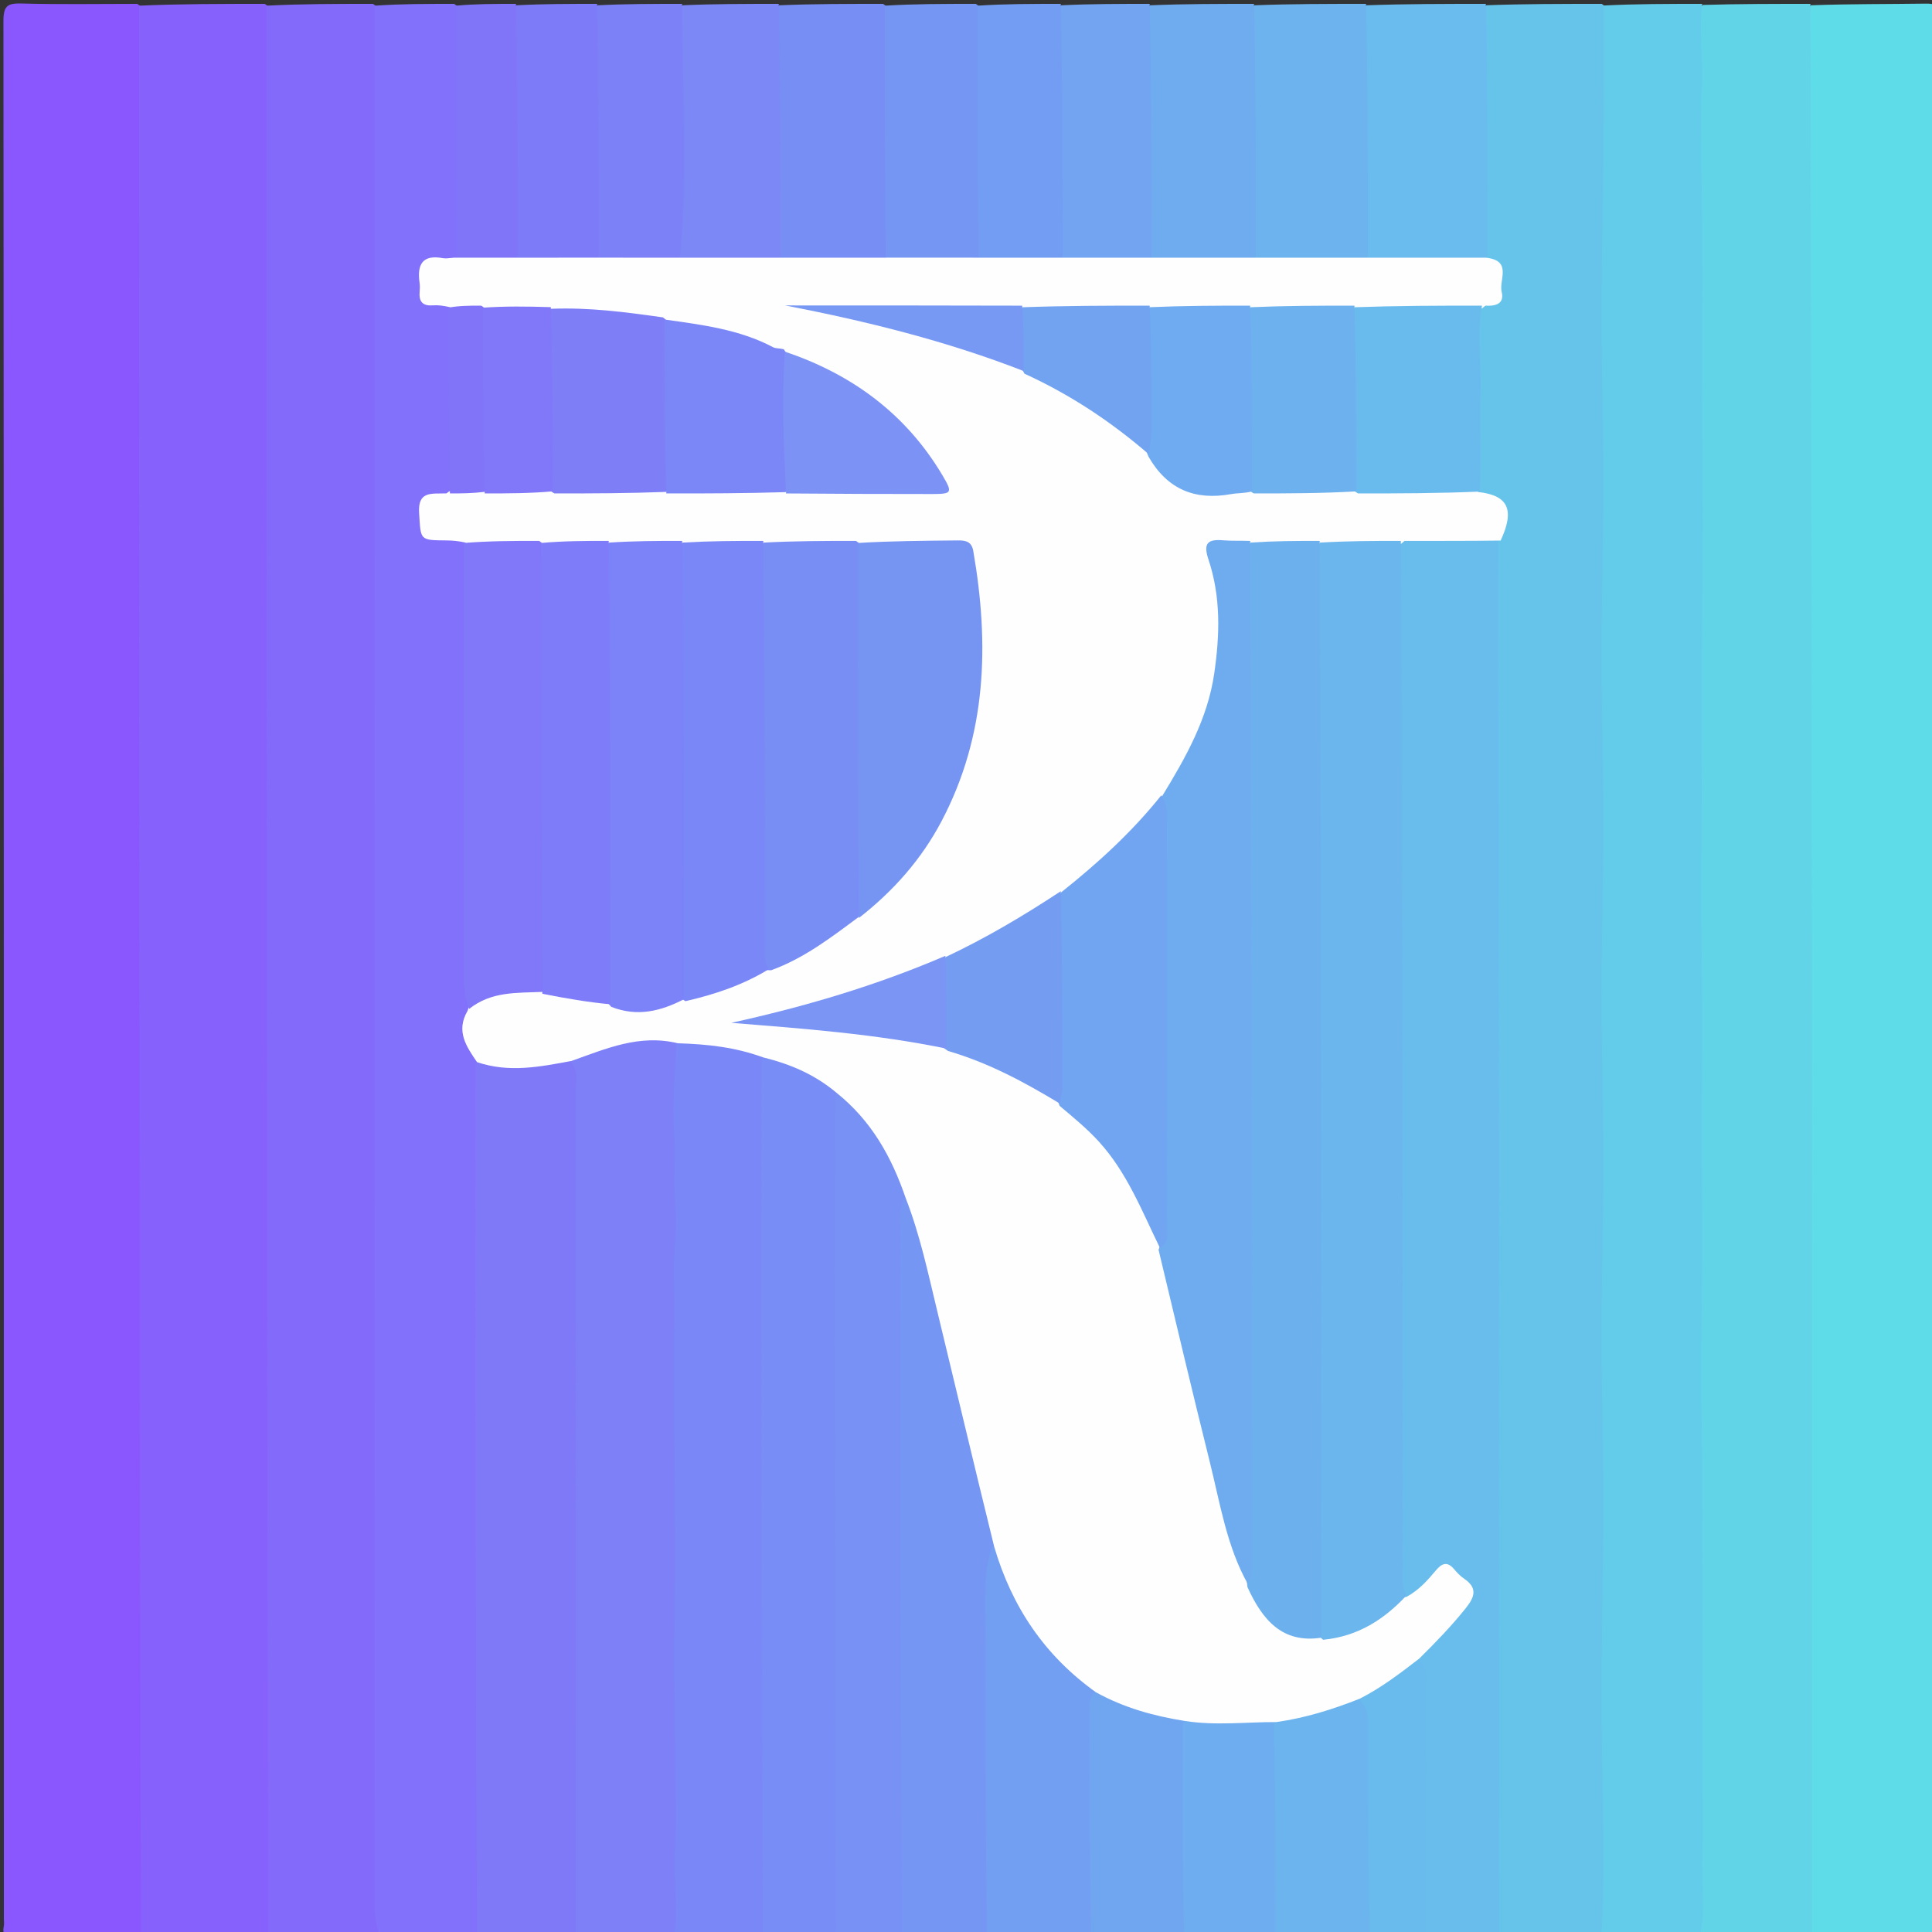 <svg version="1.1" id="Layer_1" xmlns="http://www.w3.org/2000/svg" xmlns:xlink="http://www.w3.org/1999/xlink" x="0px" y="0px"
	 width="100%" viewBox="0 0 500 500" enable-background="new 0 0 500 500" xml:space="preserve">
<rect x="0" y="0" width="500" height="500" fill="#333333" stroke="none"/>
<path fill="#8A57FE" opacity="1" stroke="none" 
	d="
M36.343,500.635 
	C25.175,501 14.349,500.931 3.526,501.06 
	C1.439,501.085 0.54,500.721 0.98,498.525 
	C1.109,497.884 1,497.197 1,496.53 
	C1,332.823 1.018,169.115 0.893,5.408 
	C0.89,1.461 1.991,0.811 5.588,0.908 
	C15.406,1.175 25.237,1 35.531,1 
	C37.517,2.265 38.074,3.923 38.136,5.857 
	C38.21,8.189 38.239,10.52 38.239,12.852 
	C38.242,171.616 38.25,330.381 38.19,489.145 
	C38.189,492.87 39.187,496.839 36.343,500.635 
z"/>
<path fill="#8761FC" opacity="1" stroke="none" 
	d="
M36.469,501 
	C36,334.646 36,168.292 36,1.469 
	C46.688,1 57.375,1 68.531,1 
	C70.517,2.265 71.074,3.923 71.136,5.857 
	C71.21,8.189 71.239,10.52 71.239,12.852 
	C71.242,171.616 71.25,330.381 71.19,489.145 
	C71.189,492.87 72.187,496.839 69.343,500.635 
	C58.312,501 47.625,501 36.469,501 
z"/>
<path fill="#5EDCE7" opacity="1" stroke="none" 
	d="
M468.657,1.365 
	C478.826,1 488.652,1.076 498.476,0.939 
	C500.568,0.91 501.458,1.285 501.02,3.477 
	C500.891,4.118 501,4.806 501,5.472 
	C501,169.178 500.982,332.884 501.107,496.59 
	C501.11,500.532 500.017,501.206 496.414,501.092 
	C487.596,500.811 478.764,501 469.469,501 
	C467.483,499.735 466.926,498.077 466.864,496.143 
	C466.79,493.811 466.761,491.48 466.761,489.148 
	C466.758,330.383 466.75,171.618 466.81,12.854 
	C466.811,9.129 465.813,5.161 468.657,1.365 
z"/>
<path fill="#61D4E8" opacity="1" stroke="none" 
	d="
M468.531,1 
	C469,167.354 469,333.708 469,500.531 
	C459.646,501 450.292,501 440.469,501 
	C436.64,495.456 438.362,489.318 438.256,483.49 
	C438.035,471.257 438.148,459.01 438.194,446.77 
	C438.239,434.849 438.148,422.928 438.198,411.007 
	C438.248,399.096 438.243,387.185 438.232,375.275 
	C438.221,363.189 438.215,351.103 438.219,339.018 
	C438.223,327.107 438.254,315.195 438.242,303.284 
	C438.231,291.196 438.223,279.108 438.233,267.021 
	C438.242,255.107 438.236,243.193 438.257,231.279 
	C438.278,219.025 438.247,206.771 438.255,194.517 
	C438.262,182.769 438.273,171.021 438.238,159.272 
	C438.202,147.185 438.221,135.097 438.211,123.009 
	C438.201,111.096 438.227,99.184 438.224,87.271 
	C438.221,75.183 438.227,63.095 438.201,51.007 
	C438.175,38.93 438.011,26.845 438.312,14.778 
	C438.421,10.399 436.31,5.387 440.705,1.274 
	C450.021,1 459.042,1 468.531,1 
z"/>
<path fill="#846AFB" opacity="1" stroke="none" 
	d="
M69.469,501 
	C69,334.646 69,168.292 69,1.469 
	C78.021,1 87.042,1 96.531,1 
	C98.519,2.265 99.082,3.923 99.135,5.859 
	C99.19,7.858 99.237,9.857 99.237,11.857 
	C99.262,173.188 99.202,334.519 99.265,495.85 
	C99.265,497.334 99.551,498.867 98.313,500.609 
	C88.646,501 79.292,501 69.469,501 
z"/>
<path fill="#66C4EB" opacity="1" stroke="none" 
	d="
M414.278,500.709 
	C405.646,501 397.292,501 388.469,501 
	C386.278,499.619 385.888,497.719 385.837,495.646 
	C385.775,493.147 385.761,490.649 385.761,488.151 
	C385.759,376.21 385.758,264.269 385.765,152.329 
	C385.765,148.999 385.663,145.664 386.111,141.919 
	C386.529,140.578 386.686,139.615 386.921,138.675 
	C388.643,131.772 388.35,131.269 382.581,128.6 
	C379.97,124.645 381.071,120.528 381.018,116.628 
	C380.881,106.659 381.006,96.684 380.942,86.712 
	C380.925,84.16 381.183,81.742 382.793,79.219 
	C388.386,74.808 388.009,71.718 383.576,66.199 
	C382.623,63.736 382.802,61.56 382.795,59.424 
	C382.739,42.71 382.723,25.996 382.811,9.282 
	C382.824,6.706 382.261,3.921 384.663,1.358 
	C394.688,1 404.375,1 414.531,1 
	C416.855,2.561 417.042,4.655 417.038,6.897 
	C416.94,68.851 416.967,130.805 416.978,192.759 
	C416.989,258.042 416.958,323.326 417.027,388.61 
	C417.064,423.085 417.001,457.56 417.032,492.035 
	C417.034,495.072 416.825,498.05 414.278,500.709 
z"/>
<path fill="#63CCEA" opacity="1" stroke="none" 
	d="
M414.469,501 
	C415.451,481.081 414.552,461.145 414.497,441.213 
	C414.449,423.918 414.915,406.622 414.927,389.327 
	C414.937,374.667 414.489,360.007 414.489,345.347 
	C414.489,330.686 414.927,316.026 414.927,301.366 
	C414.927,286.706 414.489,272.046 414.489,257.386 
	C414.489,242.725 414.926,228.065 414.927,213.405 
	C414.928,198.745 414.493,184.084 414.493,169.424 
	C414.492,154.764 414.924,140.104 414.925,125.444 
	C414.926,110.783 414.499,96.123 414.499,81.462 
	C414.499,66.802 414.84,52.143 414.945,37.483 
	C415.03,25.609 414.986,13.735 415,1.43 
	C423.354,1 431.708,1 440.531,1 
	C439.632,8.145 440.826,15.358 440.449,22.54 
	C440.082,29.539 440.317,36.571 440.347,43.588 
	C440.375,50.123 440.51,56.659 440.546,63.194 
	C440.582,69.73 440.566,76.266 440.552,82.801 
	C440.537,89.497 440.465,96.193 440.479,102.889 
	C440.492,109.425 440.605,115.961 440.633,122.496 
	C440.664,129.513 440.674,136.531 440.643,143.548 
	C440.615,150.084 440.5,156.619 440.464,163.155 
	C440.427,169.69 440.442,176.226 440.434,182.761 
	C440.426,189.618 440.422,196.475 440.407,203.331 
	C440.394,209.707 440.36,216.082 440.353,222.457 
	C440.345,229.474 440.335,236.491 440.366,243.508 
	C440.394,250.044 440.509,256.579 440.522,263.115 
	C440.536,269.811 440.462,276.507 440.447,283.203 
	C440.433,289.739 440.436,296.274 440.45,302.81 
	C440.465,309.506 440.533,316.202 440.519,322.898 
	C440.506,329.434 440.398,335.969 440.369,342.505 
	C440.338,349.522 440.324,356.539 440.354,363.556 
	C440.383,370.092 440.502,376.627 440.538,383.163 
	C440.575,389.699 440.556,396.234 440.564,402.77 
	C440.572,409.626 440.58,416.483 440.595,423.34 
	C440.608,429.715 440.638,436.09 440.645,442.465 
	C440.654,449.482 440.628,456.499 440.648,463.516 
	C440.663,469.069 440.783,474.655 440.582,480.167 
	C440.338,486.859 441.375,493.585 440.069,500.62 
	C431.646,501 423.292,501 414.469,501 
z"/>
<path fill="#8271FA" opacity="1" stroke="none" 
	d="
M98.469,501 
	C96.993,497.945 96.985,494.795 96.985,491.62 
	C97.002,328.393 97,165.165 97,1.469 
	C103.688,1 110.375,1 117.531,1 
	C119.317,2.152 120.079,3.565 120.085,5.35 
	C120.155,25.304 120.703,45.26 119.615,65.606 
	C118.678,67.902 117.096,68.696 115.228,68.983 
	C113.123,69.306 111.41,69.884 111.262,72.48 
	C111.118,74.98 112.048,76.562 114.529,77.236 
	C115.482,77.495 116.271,78.143 117.11,79.31 
	C117.672,80.44 118,81.216 118.011,82.059 
	C118.202,96.832 118.731,111.608 117.551,126.767 
	C116.686,128.862 115.207,129.56 113.62,130.146 
	C111.23,131.027 111.131,132.996 111.374,135.072 
	C111.62,137.168 113.16,137.664 114.93,137.811 
	C117.082,137.989 119.27,138.052 121.064,140.251 
	C122.634,143.64 122.205,146.853 122.209,149.991 
	C122.252,182.486 122.232,214.982 122.235,247.478 
	C122.235,251.144 122.218,254.81 122.464,258.922 
	C121.361,265.022 122.944,270.316 124.695,276.047 
	C125.36,279.123 125.232,281.794 125.232,284.453 
	C125.242,353.023 125.258,421.594 125.189,490.164 
	C125.186,493.557 126.124,497.201 123.341,500.638 
	C114.979,501 106.958,501 98.469,501 
z"/>
<path fill="#68BDEC" opacity="1" stroke="none" 
	d="
M387.702,139.636 
	C388,260.06 388,380.061 388,500.531 
	C381.979,501 375.958,501 369.468,501 
	C366.896,499.367 366.825,497.022 366.822,494.675 
	C366.789,474.09 366.639,453.506 366.933,432.511 
	C366.016,428.825 367.448,426.341 369.589,424.058 
	C372.189,421.287 374.888,418.625 377.248,415.609 
	C379.433,412.817 378.636,410.962 376.372,408.84 
	C373.857,406.483 372.696,408.577 371.135,410.014 
	C368.637,412.315 366.34,415.479 361.979,412.487 
	C360.455,409.652 360.796,406.94 360.794,404.309 
	C360.748,318.959 360.75,233.608 360.785,148.258 
	C360.786,145.615 360.554,142.91 362.131,140.001 
	C363.246,138.719 364.254,138.057 365.442,138.072 
	C372.776,138.16 380.214,136.361 387.702,139.636 
z"/>
<path fill="#7D80F7" opacity="1" stroke="none" 
	d="
M174.297,500.725 
	C165.979,501 157.958,501 149.469,501 
	C146.895,499.356 146.853,496.999 146.811,494.646 
	C146.714,489.148 146.764,483.65 146.764,478.152 
	C146.76,413.84 146.761,349.529 146.765,285.217 
	C146.765,282.386 146.672,279.551 146.983,276.253 
	C147.065,273.675 148.366,272.335 150.095,271.642 
	C157.931,268.497 165.765,265.032 174.801,268.914 
	C176.83,270.862 176.848,272.982 176.863,275.198 
	C177.059,303.57 176.961,331.943 176.941,360.314 
	C176.922,388.356 176.964,416.399 176.835,444.442 
	C176.758,461.199 176.787,477.963 176.947,494.723 
	C176.969,496.969 176.645,499.061 174.297,500.725 
z"/>
<path fill="#7F79F8" opacity="1" stroke="none" 
	d="
M147.316,274.477 
	C149.728,276.833 148.969,279.48 148.97,281.89 
	C149.007,354.614 149,427.338 149,500.531 
	C140.646,501 132.292,501 123.469,501 
	C123.009,425.94 123.019,350.88 123.04,275.343 
	C124.075,273.938 125.267,273.325 126.649,273.609 
	C132.225,274.756 137.748,274.218 143.277,273.268 
	C144.61,273.039 145.896,273.369 147.316,274.477 
z"/>
<path fill="#7A87F6" opacity="1" stroke="none" 
	d="
M174.469,501 
	C175.595,493.693 174.273,486.291 174.678,478.935 
	C175.064,471.932 174.825,464.892 174.781,457.869 
	C174.722,448.541 174.532,439.214 174.502,429.886 
	C174.481,423.348 174.667,416.808 174.699,410.269 
	C174.731,403.719 174.706,397.168 174.673,390.618 
	C174.64,384.079 174.548,377.54 174.518,371.001 
	C174.486,363.968 174.487,356.935 174.49,349.902 
	C174.492,343.846 174.686,337.801 174.436,331.731 
	C174.167,325.209 175.276,318.607 174.754,312.123 
	C174.225,305.56 174.925,299.042 174.432,292.475 
	C173.896,285.33 174.75,278.079 174.998,270.463 
	C175.338,269.476 175.762,268.942 176.371,268.679 
	C181.028,266.66 194.258,269.509 198.204,273.784 
	C199.208,276.826 199.234,279.492 199.235,282.162 
	C199.242,352.156 199.259,422.15 199.195,492.144 
	C199.192,494.898 199.829,497.872 197.343,500.636 
	C189.646,501 182.292,501 174.469,501 
z"/>
<path fill="#788DF5" opacity="1" stroke="none" 
	d="
M197.468,501 
	C197.022,425.525 197.044,350.05 197.092,274.081 
	C198.675,272.193 200.536,272.342 202.232,272.961 
	C208.144,275.118 214.647,276.486 217.467,283.756 
	C218.178,286.999 218.242,289.825 218.242,292.664 
	C218.239,358.825 218.257,424.987 218.193,491.149 
	C218.19,494.223 218.989,497.538 216.341,500.638 
	C209.979,501 203.958,501 197.468,501 
z"/>
<path fill="#7792F4" opacity="1" stroke="none" 
	d="
M216.468,501 
	C216.023,428.539 216.046,356.078 216.096,283.127 
	C218.358,281.539 220.058,282.712 221.454,284.162 
	C227.647,290.597 232.195,298.085 235.279,306.458 
	C235.809,307.899 235.764,309.4 235.246,311.318 
	C233.857,315.567 235.279,319.353 235.276,323.159 
	C235.217,379.658 235.261,436.158 235.191,492.658 
	C235.188,495.251 235.747,498.056 233.339,500.641 
	C227.645,501 222.29,501 216.468,501 
z"/>
<path fill="#7597F3" opacity="1" stroke="none" 
	d="
M233.469,501 
	C233,439.964 232.997,378.928 233.012,317.892 
	C233.012,315.417 232.667,312.886 233.956,310.118 
	C237.068,310.032 237.626,312.461 238.358,314.628 
	C241.333,323.444 243.308,332.533 245.393,341.577 
	C249.304,358.544 253.954,375.33 257.681,392.338 
	C258.242,394.901 259.253,397.457 258.315,400.602 
	C257.369,403.938 257.195,406.885 257.2,409.903 
	C257.244,437.5 257.271,465.098 257.185,492.695 
	C257.177,495.281 257.75,498.08 255.333,500.647 
	C247.979,501 240.958,501 233.469,501 
z"/>
<path fill="#739FF2" opacity="1" stroke="none" 
	d="
M255.469,501 
	C255,471.445 255.026,441.891 254.969,412.336 
	C254.961,408.318 255.359,404.412 256.821,400.288 
	C259.566,399.8 259.982,401.889 260.549,403.474 
	C264.754,415.217 271.451,425.229 280.936,433.357 
	C282.589,434.774 284.103,436.294 283.978,439.151 
	C284.53,458.29 284.168,477.004 284.129,495.718 
	C284.125,497.372 284.035,499.06 282.329,500.651 
	C273.312,501 264.625,501 255.469,501 
z"/>
<path fill="#69BCED" opacity="1" stroke="none" 
	d="
M384.531,1 
	C385,22.574 385,44.149 385,66.167 
	C384.425,67.941 383.368,68.847 381.986,68.882 
	C372.774,69.113 363.538,70.175 353.968,67.931 
	C351.841,65.541 351.814,63.032 351.804,60.541 
	C351.734,42.972 351.717,25.403 351.823,7.834 
	C351.835,5.721 351.579,3.466 353.654,1.368 
	C364.021,1 374.042,1 384.531,1 
z"/>
<path fill="#6DB3EE" opacity="1" stroke="none" 
	d="
M353.531,1 
	C354,22.574 354,44.148 353.999,66.167 
	C353.424,67.939 352.369,68.841 350.987,68.88 
	C342.441,69.124 333.869,70.151 324.967,67.93 
	C322.842,65.539 322.814,63.03 322.804,60.54 
	C322.734,42.971 322.717,25.402 322.823,7.834 
	C322.835,5.721 322.579,3.465 324.654,1.368 
	C334.354,1 343.708,1 353.531,1 
z"/>
<path fill="#6EABEF" opacity="1" stroke="none" 
	d="
M324.531,1 
	C324.999,22.574 324.998,44.147 324.997,66.165 
	C324.421,67.934 323.37,68.834 321.987,68.879 
	C314.107,69.136 306.199,70.124 297.967,67.929 
	C295.842,65.537 295.814,63.029 295.804,60.538 
	C295.734,42.97 295.717,25.402 295.823,7.834 
	C295.835,5.721 295.579,3.465 297.654,1.368 
	C306.688,1 315.375,1 324.531,1 
z"/>
<path fill="#778FF4" opacity="1" stroke="none" 
	d="
M201.654,1.368 
	C210.688,1 219.375,1 228.531,1 
	C230.907,2.51 231.155,4.635 231.169,6.847 
	C231.281,25.146 231.288,43.444 231.162,61.742 
	C231.15,63.417 230.958,65.064 229.864,67.007 
	C228.986,68.021 228.329,68.651 227.502,68.709 
	C219.114,69.292 210.719,70.062 201.967,67.928 
	C199.843,65.536 199.813,63.027 199.804,60.537 
	C199.734,42.969 199.717,25.401 199.823,7.833 
	C199.835,5.721 199.579,3.465 201.654,1.368 
z"/>
<path fill="#7B88F6" opacity="1" stroke="none" 
	d="
M201.531,1 
	C202,22.574 201.999,44.149 201.999,66.167 
	C201.333,68.128 200.084,68.937 198.519,68.962 
	C191.156,69.079 183.762,70.089 176.046,67.983 
	C174.399,66.207 173.835,64.49 174.007,62.597 
	C175.648,44.528 174.315,26.417 174.812,8.332 
	C174.874,6.057 174.458,3.617 176.658,1.363 
	C185.021,1 193.042,1 201.531,1 
z"/>
<path fill="#7597F3" opacity="1" stroke="none" 
	d="
M229.25,67.06 
	C228.998,45.05 228.999,23.494 229,1.469 
	C236.688,1 244.375,1 252.531,1 
	C255.096,2.646 255.172,4.999 255.183,7.352 
	C255.27,25.332 255.281,43.313 255.177,61.294 
	C255.167,63.133 255.024,64.957 253.83,67.053 
	C248.662,70.619 243.216,68.869 238.027,69.146 
	C235.155,69.3 231.984,69.889 229.25,67.06 
z"/>
<path fill="#73A4F1" opacity="1" stroke="none" 
	d="
M297.531,1 
	C298,22.575 298,44.15 298,66.17 
	C297.427,67.94 296.373,68.816 294.993,68.877 
	C288.442,69.166 281.861,70.049 274.966,67.927 
	C272.843,65.534 272.813,63.025 272.803,60.535 
	C272.734,42.968 272.717,25.4 272.823,7.833 
	C272.835,5.721 272.579,3.465 274.654,1.368 
	C282.354,1 289.708,1 297.531,1 
z"/>
<path fill="#739DF2" opacity="1" stroke="none" 
	d="
M274.531,1 
	C274.999,22.574 274.997,44.148 274.995,66.166 
	C274.643,67.386 274.163,68.254 273.353,68.37 
	C266.692,69.324 259.999,70.566 253.251,67.062 
	C252.998,45.05 252.999,23.494 253,1.469 
	C260.021,1 267.042,1 274.531,1 
z"/>
<path fill="#7C81F7" opacity="1" stroke="none" 
	d="
M176.531,1 
	C176.481,22.592 178.131,44.218 175.995,66.199 
	C175.329,68.135 174.069,68.919 172.506,68.962 
	C166.782,69.12 161.019,69.991 154.965,67.924 
	C152.844,65.53 152.813,63.022 152.803,60.532 
	C152.734,42.965 152.717,25.399 152.823,7.833 
	C152.835,5.72 152.579,3.465 154.654,1.368 
	C162.021,1 169.042,1 176.531,1 
z"/>
<path fill="#70A6F0" opacity="1" stroke="none" 
	d="
M282.469,501 
	C282,482.115 281.988,463.23 282.018,444.345 
	C282.021,442.389 281.611,440.352 283.005,438.196 
	C284.405,436.897 285.782,436.802 286.983,437.34 
	C292.675,439.892 298.666,441.532 304.594,443.379 
	C305.883,443.781 306.791,444.767 307.42,446.504 
	C308.642,450.518 308.195,454.196 308.211,457.829 
	C308.262,469.616 308.295,481.405 308.185,493.192 
	C308.162,495.619 308.648,498.239 306.337,500.643 
	C298.312,501 290.625,501 282.469,501 
z"/>
<path fill="#6BB4EE" opacity="1" stroke="none" 
	d="
M354.34,500.639 
	C346.312,501 338.625,501 330.469,501 
	C328.693,499.854 327.923,498.455 327.917,496.677 
	C327.869,480.308 327.256,463.936 328.424,447.13 
	C328.99,445.545 329.621,444.34 330.73,444.06 
	C337.893,442.256 344.643,438.71 352.722,439.06 
	C355.544,440.784 356.096,443.145 356.125,445.749 
	C356.313,462.385 356.284,479.022 356.133,495.659 
	C356.118,497.319 356.047,499.017 354.34,500.639 
z"/>
<path fill="#7E7BF8" opacity="1" stroke="none" 
	d="
M154.531,1 
	C154.999,22.572 154.998,44.144 154.997,66.16 
	C154.329,68.119 153.08,68.919 151.513,68.962 
	C145.787,69.12 140.024,69.989 133.968,67.927 
	C131.844,65.533 131.813,63.025 131.803,60.535 
	C131.734,42.968 131.717,25.4 131.823,7.833 
	C131.835,5.72 131.579,3.465 133.654,1.368 
	C140.688,1 147.375,1 154.531,1 
z"/>
<path fill="#6EADEF" opacity="1" stroke="none" 
	d="
M329.682,445.45 
	C329.998,463.912 329.999,481.987 330,500.531 
	C322.312,501 314.625,501 306.469,501 
	C306.035,482.79 306.07,464.581 306.144,445.863 
	C307.871,443.542 310.151,443.743 312.24,443.854 
	C317.954,444.159 323.808,442.617 329.682,445.45 
z"/>
<path fill="#8075F9" opacity="1" stroke="none" 
	d="
M133.533,1 
	C133.999,22.573 133.998,44.146 133.997,66.163 
	C130.549,69.846 123.713,70.253 118.254,67.068 
	C117.999,45.05 117.999,23.494 118,1.469 
	C123.022,1 128.044,1 133.533,1 
z"/>
<path fill="#69BAED" opacity="1" stroke="none" 
	d="
M354.466,501 
	C354,483.133 354.003,465.266 353.996,447.4 
	C353.995,444.929 354.254,442.385 351.994,440.12 
	C354.814,433.88 360.581,431.571 366.726,429.398 
	C369.58,431.252 368.976,433.916 368.98,436.333 
	C369.014,457.576 369,478.82 369,500.531 
	C364.311,501 359.621,501 354.466,501 
z"/>
<path fill="#FEFEFF" opacity="1" stroke="none" 
	d="
M367.31,429.232 
	C362.316,433.091 357.576,436.717 351.934,439.609 
	C344.868,442.405 337.952,444.58 330.348,445.668 
	C322.365,445.648 314.711,446.632 306.641,445.387 
	C298.399,444.062 290.883,441.953 283.626,437.959 
	C270.34,428.445 261.891,415.905 257.292,400.269 
	C252.216,379.674 247.41,359.351 242.497,339.054 
	C240.158,329.391 238.119,319.638 234.371,310.004 
	C230.692,299.258 225.447,289.971 216.443,282.774 
	C210.826,278.068 204.595,275.405 197.504,273.651 
	C190.272,271.004 183.115,270.236 175.437,269.997 
	C165.445,267.58 156.897,271.389 147.907,274.569 
	C139.693,276.096 131.786,277.692 123.457,274.88 
	C120.685,270.832 117.923,266.863 121.003,261.605 
	C122.5,256.835 126.098,255.476 130.164,255.026 
	C133.079,254.704 136.037,254.656 139.382,255.275 
	C145.602,255.801 151.349,256.553 157.321,258.342 
	C163.829,260.398 169.79,259.328 176.09,257.47 
	C183.757,255.658 190.531,252.407 197.944,249.864 
	C206.28,245.99 213.474,240.922 221.222,236.047 
	C238.086,221.411 248.494,203.631 250.987,181.536 
	C252.3,169.905 252.49,158.352 250.167,146.784 
	C249.446,143.193 247.68,142.163 244.385,142.135 
	C236.891,142.073 229.39,142.435 221.472,141.887 
	C213.662,142.423 206.281,142.341 198.431,141.951 
	C191.314,142.327 184.665,142.389 177.541,141.957 
	C171.044,142.295 165.021,142.395 158.522,141.957 
	C152.324,142.29 146.601,142.388 140.395,141.956 
	C135.195,142.312 130.47,142.282 125.746,142.148 
	C123.968,142.098 122.118,142.177 120.362,140.389 
	C118.508,139.993 117.017,139.876 115.525,139.864 
	C108.499,139.806 108.924,139.788 108.468,132.8 
	C108.087,126.964 111.686,127.835 115.542,127.686 
	C118.397,125.406 121.311,125.893 124.64,126.063 
	C130.795,125.681 136.476,125.629 142.633,126.049 
	C152.377,125.624 161.645,125.612 171.386,126.04 
	C181.488,125.607 191.119,125.679 201.169,126.007 
	C213.553,125.733 225.523,125.985 237.491,125.858 
	C242.318,125.807 242.593,125.188 240.106,121.143 
	C232.691,109.081 221.656,101.319 209.205,95.322 
	C207.281,94.395 205.406,93.291 202.967,92.561 
	C192.584,88.837 182.271,86.311 171.472,84.021 
	C161.793,83.089 152.489,82.591 142.829,81.171 
	C136.896,81.162 131.404,81.418 125.453,80.938 
	C122.196,80.831 119.242,81.911 116.366,79.475 
	C114.685,79.112 113.361,78.921 112.062,79.026 
	C109.505,79.233 108.39,78.167 108.6,75.62 
	C108.667,74.803 108.698,73.962 108.583,73.156 
	C107.911,68.458 109.314,65.818 114.629,66.813 
	C115.419,66.961 116.269,66.791 117.544,66.687 
	C123.024,66.66 128.05,66.715 133.536,66.688 
	C140.689,66.66 147.38,66.713 154.534,66.685 
	C161.688,66.66 168.379,66.716 175.532,66.693 
	C184.354,66.666 192.714,66.719 201.536,66.692 
	C210.69,66.663 219.381,66.715 228.535,66.687 
	C236.689,66.66 244.381,66.714 252.535,66.687 
	C260.021,66.66 267.045,66.714 274.532,66.689 
	C282.355,66.666 289.715,66.721 297.538,66.695 
	C306.691,66.666 315.381,66.717 324.534,66.689 
	C334.356,66.664 343.715,66.718 353.537,66.692 
	C364.024,66.665 374.05,66.72 384.537,66.693 
	C391.46,67.403 387.887,72.411 388.632,75.525 
	C389.33,78.444 387.408,79.275 384.416,79.108 
	C382.54,80.793 380.621,81.154 378.562,81.16 
	C369.741,81.183 360.919,81.468 351.616,80.967 
	C342.426,81.347 333.724,81.398 324.539,80.965 
	C315.71,81.347 307.362,81.395 298.537,80.964 
	C287.609,81.379 277.159,81.372 266.264,80.966 
	C246.388,81.18 226.944,81.971 209.381,79.96 
	C216.515,80.152 225.3,81.508 233.983,83.826 
	C242.828,86.186 251.551,88.861 260.091,92.145 
	C261.334,92.624 262.537,93.198 263.945,94.2 
	C277.102,99.433 288.583,106.475 298.151,117.06 
	C298.961,117.731 298.458,117.084 298.827,117.611 
	C304.283,125.385 312.011,127.057 320.833,125.937 
	C321.962,125.794 323.119,126.198 324.705,126.116 
	C333.495,125.566 341.858,125.654 350.698,126.047 
	C359.945,125.526 368.721,125.8 377.494,125.846 
	C379.14,125.855 380.833,125.869 382.6,127.339 
	C390.328,128.196 392.088,131.932 388.36,139.896 
	C379.976,140.013 371.952,139.968 363.464,139.991 
	C361.47,141.932 359.348,142.151 357.146,142.166 
	C352.506,142.198 347.865,142.387 342.76,141.956 
	C336.793,142.245 331.296,142.402 325.372,141.953 
	C321.875,142.275 317.951,140.891 315.953,143.339 
	C314.052,145.668 316.645,148.954 316.932,151.864 
	C318.857,171.406 315.044,189.485 303.034,205.844 
	C295.238,216.087 286.234,224.544 275.873,232.108 
	C266.131,238.619 256.757,245.03 245.552,248.923 
	C228.333,256.796 210.968,262.811 192.383,264.743 
	C207.387,262.993 222.129,265.597 236.881,267.999 
	C239.327,268.397 241.764,268.962 244.381,270.195 
	C255.901,272.084 265.423,277.317 274.479,284.406 
	C287.978,292.893 295.242,305.488 300.305,319.673 
	C300.636,320.601 300.707,321.623 301.476,322.806 
	C304.648,331.089 306.056,339.443 308.064,347.638 
	C312.918,367.448 317.254,387.387 322.868,407.008 
	C323.001,407.471 323.37,407.864 323.866,408.585 
	C325.168,410.17 325.802,411.712 326.579,413.167 
	C329.719,419.05 334.414,422.4 341.634,422.25 
	C347.588,421.832 352.468,419.562 357.028,416.434 
	C359.05,415.046 360.931,413.317 363.979,413.282 
	C367.255,411.498 369.457,408.992 371.574,406.451 
	C373.18,404.524 374.574,404.018 376.358,406.136 
	C377.103,407.02 377.927,407.896 378.877,408.537 
	C382.411,410.925 381.724,413.213 379.355,416.176 
	C375.711,420.735 371.694,424.902 367.31,429.232 
z"/>
<path fill="#6ABBED" opacity="1" stroke="none" 
	d="
M350.636,79.508 
	C361.689,79.126 372.379,79.087 383.535,79.108 
	C382.23,86.465 383.402,93.9 383.189,101.255 
	C382.943,109.762 383.392,118.301 383.006,127.218 
	C372.648,127.663 362.287,127.717 351.465,127.69 
	C349.016,126.371 348.885,124.349 348.86,122.337 
	C348.707,109.718 348.704,97.099 348.864,84.48 
	C348.885,82.826 348.931,81.126 350.636,79.508 
z"/>
<path fill="#8077F9" opacity="1" stroke="none" 
	d="
M140.393,256.703 
	C133.628,256.99 127.166,256.548 121.422,261.097 
	C120.17,258.389 119.973,255.433 119.976,252.409 
	C120.013,215.269 120,178.129 119.999,140.525 
	C126.356,140.012 132.714,139.963 139.535,139.986 
	C142.135,141.686 142.177,144.054 142.183,146.397 
	C142.277,181.173 142.277,215.949 142.172,250.725 
	C142.166,252.689 142.33,254.769 140.393,256.703 
z"/>
<path fill="#8174F9" opacity="1" stroke="none" 
	d="
M125.382,127.297 
	C122.286,127.66 119.583,127.715 116.434,127.687 
	C115.993,111.764 115.996,95.924 115.998,79.626 
	C118.7,79.128 121.402,79.087 124.551,79.108 
	C126.829,80.488 127.125,82.432 127.148,84.479 
	C127.286,97.098 127.295,109.717 127.136,122.336 
	C127.115,123.988 127.08,125.688 125.382,127.297 
z"/>
<path fill="#6AB6ED" opacity="1" stroke="none" 
	d="
M364.037,412.871 
	C358.273,419.061 351.475,423.505 342.411,424.373 
	C340.363,422.694 339.79,420.689 339.817,418.425 
	C339.835,416.93 339.763,415.432 339.763,413.934 
	C339.756,326.088 339.746,238.241 339.806,150.394 
	C339.808,147.162 338.955,143.69 341.649,140.417 
	C348.69,140.013 355.38,139.968 362.535,139.991 
	C363,228.605 362.996,317.15 363.024,405.695 
	C363.024,407.984 362.496,410.37 364.037,412.871 
z"/>
<path fill="#6CB1EE" opacity="1" stroke="none" 
	d="
M341.536,139.99 
	C341.999,234.483 341.998,328.907 341.993,423.831 
	C331.837,425.388 326.704,419.206 322.849,410.761 
	C321.138,397.84 321.793,385.189 321.785,372.563 
	C321.736,298.672 321.743,224.781 321.81,150.89 
	C321.813,147.496 320.885,143.855 323.651,140.415 
	C329.691,140.012 335.381,139.967 341.536,139.99 
z"/>
<path fill="#6FACEF" opacity="1" stroke="none" 
	d="
M323.542,139.989 
	C324,227.28 324.003,314.502 323.986,401.725 
	C323.986,404.365 324.388,407.07 322.974,410.008 
	C317.48,400.271 315.755,389.021 313.03,378.094 
	C308.527,360.042 304.257,341.932 299.839,323.456 
	C301.19,319.95 299.707,316.842 299.715,313.727 
	C299.799,280.481 299.773,247.233 299.756,213.986 
	C299.755,211.47 300.15,209.026 300.72,206.103 
	C306.959,195.915 312.53,185.996 314.235,174.341 
	C315.695,164.365 315.978,154.446 312.752,144.812 
	C311.294,140.458 312.645,139.503 316.612,139.834 
	C318.757,140.013 320.926,139.901 323.542,139.989 
z"/>
<path fill="#788EF5" opacity="1" stroke="none" 
	d="
M197.647,140.419 
	C205.689,140.012 213.38,139.965 221.534,139.988 
	C224.135,141.682 224.174,144.047 224.182,146.389 
	C224.283,174.32 224.249,202.251 224.208,230.181 
	C224.204,232.554 223.791,234.811 222.268,237.282 
	C214.978,242.704 208.126,247.975 199.592,251.098 
	C196.747,251.234 196.323,249.4 196.01,247.556 
	C195.759,246.082 195.782,244.576 195.781,243.081 
	C195.748,211.351 195.731,179.622 195.809,147.892 
	C195.815,145.462 195.362,142.846 197.647,140.419 
z"/>
<path fill="#7695F3" opacity="1" stroke="none" 
	d="
M222.284,237.572 
	C221.993,205.459 221.996,173.223 221.999,140.522 
	C230.641,139.995 239.283,139.95 247.925,139.859 
	C249.934,139.838 251.462,140.166 251.881,142.583 
	C256.063,166.709 255.403,190.262 243.679,212.506 
	C238.486,222.36 231.276,230.541 222.284,237.572 
z"/>
<path fill="#7A87F6" opacity="1" stroke="none" 
	d="
M197.535,139.988 
	C197.999,174.753 197.991,209.447 198.02,244.141 
	C198.022,246.266 197.568,248.471 198.965,250.823 
	C192.469,254.819 185.255,257.299 177.401,259.105 
	C174.836,257.694 174.849,255.449 174.841,253.291 
	C174.712,217.497 174.709,181.703 174.845,145.909 
	C174.852,144.097 174.807,142.202 176.648,140.418 
	C183.69,140.012 190.38,139.965 197.535,139.988 
z"/>
<path fill="#7C82F7" opacity="1" stroke="none" 
	d="
M176.535,139.987 
	C177,179.417 177.001,218.775 177.003,258.607 
	C171.036,261.673 164.976,263.24 158.212,260.575 
	C156.04,258.409 155.791,255.966 155.787,253.413 
	C155.74,217.914 155.725,182.414 155.82,146.915 
	C155.825,144.792 155.563,142.523 157.647,140.419 
	C164.023,140.011 170.048,139.964 176.535,139.987 
z"/>
<path fill="#71A5F1" opacity="1" stroke="none" 
	d="
M300.54,205.832 
	C302.01,207.753 302.009,210.078 302.008,212.424 
	C301.996,247.386 302.011,282.349 301.969,317.312 
	C301.967,319.197 302.704,321.396 300.172,322.921 
	C295.511,313.389 291.704,303.479 284.395,295.457 
	C281.35,292.115 277.909,289.289 274.234,286.198 
	C273.01,283.264 272.76,280.49 272.764,277.657 
	C272.78,264.935 272.759,252.213 272.778,239.491 
	C272.782,236.673 272.759,233.849 274.642,230.927 
	C284.236,223.282 292.921,215.358 300.54,205.832 
z"/>
<path fill="#7E7CF8" opacity="1" stroke="none" 
	d="
M157.536,139.987 
	C157.978,179.839 157.956,219.619 157.905,259.899 
	C152.156,259.386 146.437,258.375 140.359,257.19 
	C140,218.34 140,179.664 139.999,140.523 
	C145.69,140.011 151.381,139.963 157.536,139.987 
z"/>
<path fill="#7E7FF7" opacity="1" stroke="none" 
	d="
M172.377,127.303 
	C162.63,127.664 153.276,127.719 143.461,127.69 
	C141.209,126.49 140.913,124.698 140.886,122.819 
	C140.702,110.007 140.696,97.195 140.892,84.383 
	C140.915,82.878 141.067,81.377 142.605,79.914 
	C152.469,79.527 161.815,80.755 171.574,82.14 
	C173.462,83.521 174.088,85.168 174.115,87.085 
	C174.288,99.173 174.341,111.262 174.079,123.35 
	C174.049,124.693 173.788,125.99 172.377,127.303 
z"/>
<path fill="#6DB2EE" opacity="1" stroke="none" 
	d="
M350.534,79.107 
	C351,95.019 351,110.874 351.002,127.169 
	C342.311,127.663 333.619,127.717 324.465,127.689 
	C322.015,126.369 321.885,124.347 321.86,122.336 
	C321.707,109.717 321.704,97.099 321.864,84.481 
	C321.885,82.827 321.931,81.128 323.636,79.509 
	C332.688,79.127 341.378,79.088 350.534,79.107 
z"/>
<path fill="#7B87F6" opacity="1" stroke="none" 
	d="
M172.448,127.693 
	C171.988,112.788 171.992,97.966 171.993,82.692 
	C181.558,84.043 191.294,85.207 200.093,89.869 
	C200.773,90.23 201.714,90.099 202.845,90.387 
	C204.056,92.153 204.892,93.667 204.933,95.633 
	C205.129,104.918 204.953,114.202 204.997,123.486 
	C205.003,124.854 204.625,126.106 203.302,127.366 
	C192.953,127.672 182.932,127.724 172.448,127.693 
z"/>
<path fill="#6EABF0" opacity="1" stroke="none" 
	d="
M323.533,79.108 
	C323.999,95.02 324,110.873 324.002,127.167 
	C322.185,127.688 320.331,127.565 318.555,127.883 
	C309.333,129.534 302.153,126.738 297.222,118.166 
	C295.507,114.262 295.785,110.442 295.785,106.66 
	C295.784,99.737 295.709,92.815 295.834,85.893 
	C295.871,83.792 295.566,81.548 297.647,79.498 
	C306.355,79.128 314.711,79.089 323.533,79.108 
z"/>
<path fill="#749DF2" opacity="1" stroke="none" 
	d="
M274.532,230.643 
	C274.903,247.414 274.963,264.344 274.967,281.274 
	C274.968,282.573 274.571,283.872 274.198,285.55 
	C265.189,280.104 255.946,275.09 245.352,271.989 
	C244.508,271.41 243.776,270.971 243.69,270.401 
	C242.548,262.925 241.546,255.437 244.717,247.685 
	C255.261,242.714 264.874,237.005 274.532,230.643 
z"/>
<path fill="#7C93F5" opacity="1" stroke="none" 
	d="
M203.437,127.705 
	C202.845,115.558 202.296,103.494 203.118,91.006 
	C220.413,96.814 234.474,107.086 243.942,123.073 
	C246.593,127.55 246.372,127.85 241.256,127.851 
	C228.805,127.853 216.353,127.813 203.437,127.705 
z"/>
<path fill="#71A3F1" opacity="1" stroke="none" 
	d="
M297.533,79.108 
	C297.999,90.033 298.027,100.9 297.972,111.765 
	C297.963,113.55 297.59,115.334 297.227,117.492 
	C287.621,109.206 277.098,102.17 265.128,96.711 
	C261.807,91.076 261.969,85.513 264.626,79.518 
	C275.688,79.126 286.378,79.088 297.533,79.108 
z"/>
<path fill="#8077F9" opacity="1" stroke="none" 
	d="
M142.557,79.491 
	C143.006,95.326 143.002,111.025 142.998,127.165 
	C137.304,127.661 131.609,127.716 125.451,127.688 
	C124.992,111.764 124.996,95.924 124.998,79.626 
	C130.7,79.231 136.403,79.293 142.557,79.491 
z"/>
<path fill="#7A95F4" opacity="1" stroke="none" 
	d="
M244.665,247.368 
	C245.002,255.166 245.001,263.051 245,271.394 
	C226.685,267.603 207.996,266.211 189.262,264.708 
	C208.187,260.541 226.61,255.134 244.665,247.368 
z"/>
<path fill="#7799F3" opacity="1" stroke="none" 
	d="
M264.533,79.105 
	C264.971,84.611 264.945,90.059 264.884,96.016 
	C245.002,88.258 224.279,83.121 203.186,79.046 
	C223.48,79.046 243.774,79.046 264.533,79.105 
z"/>
</svg>